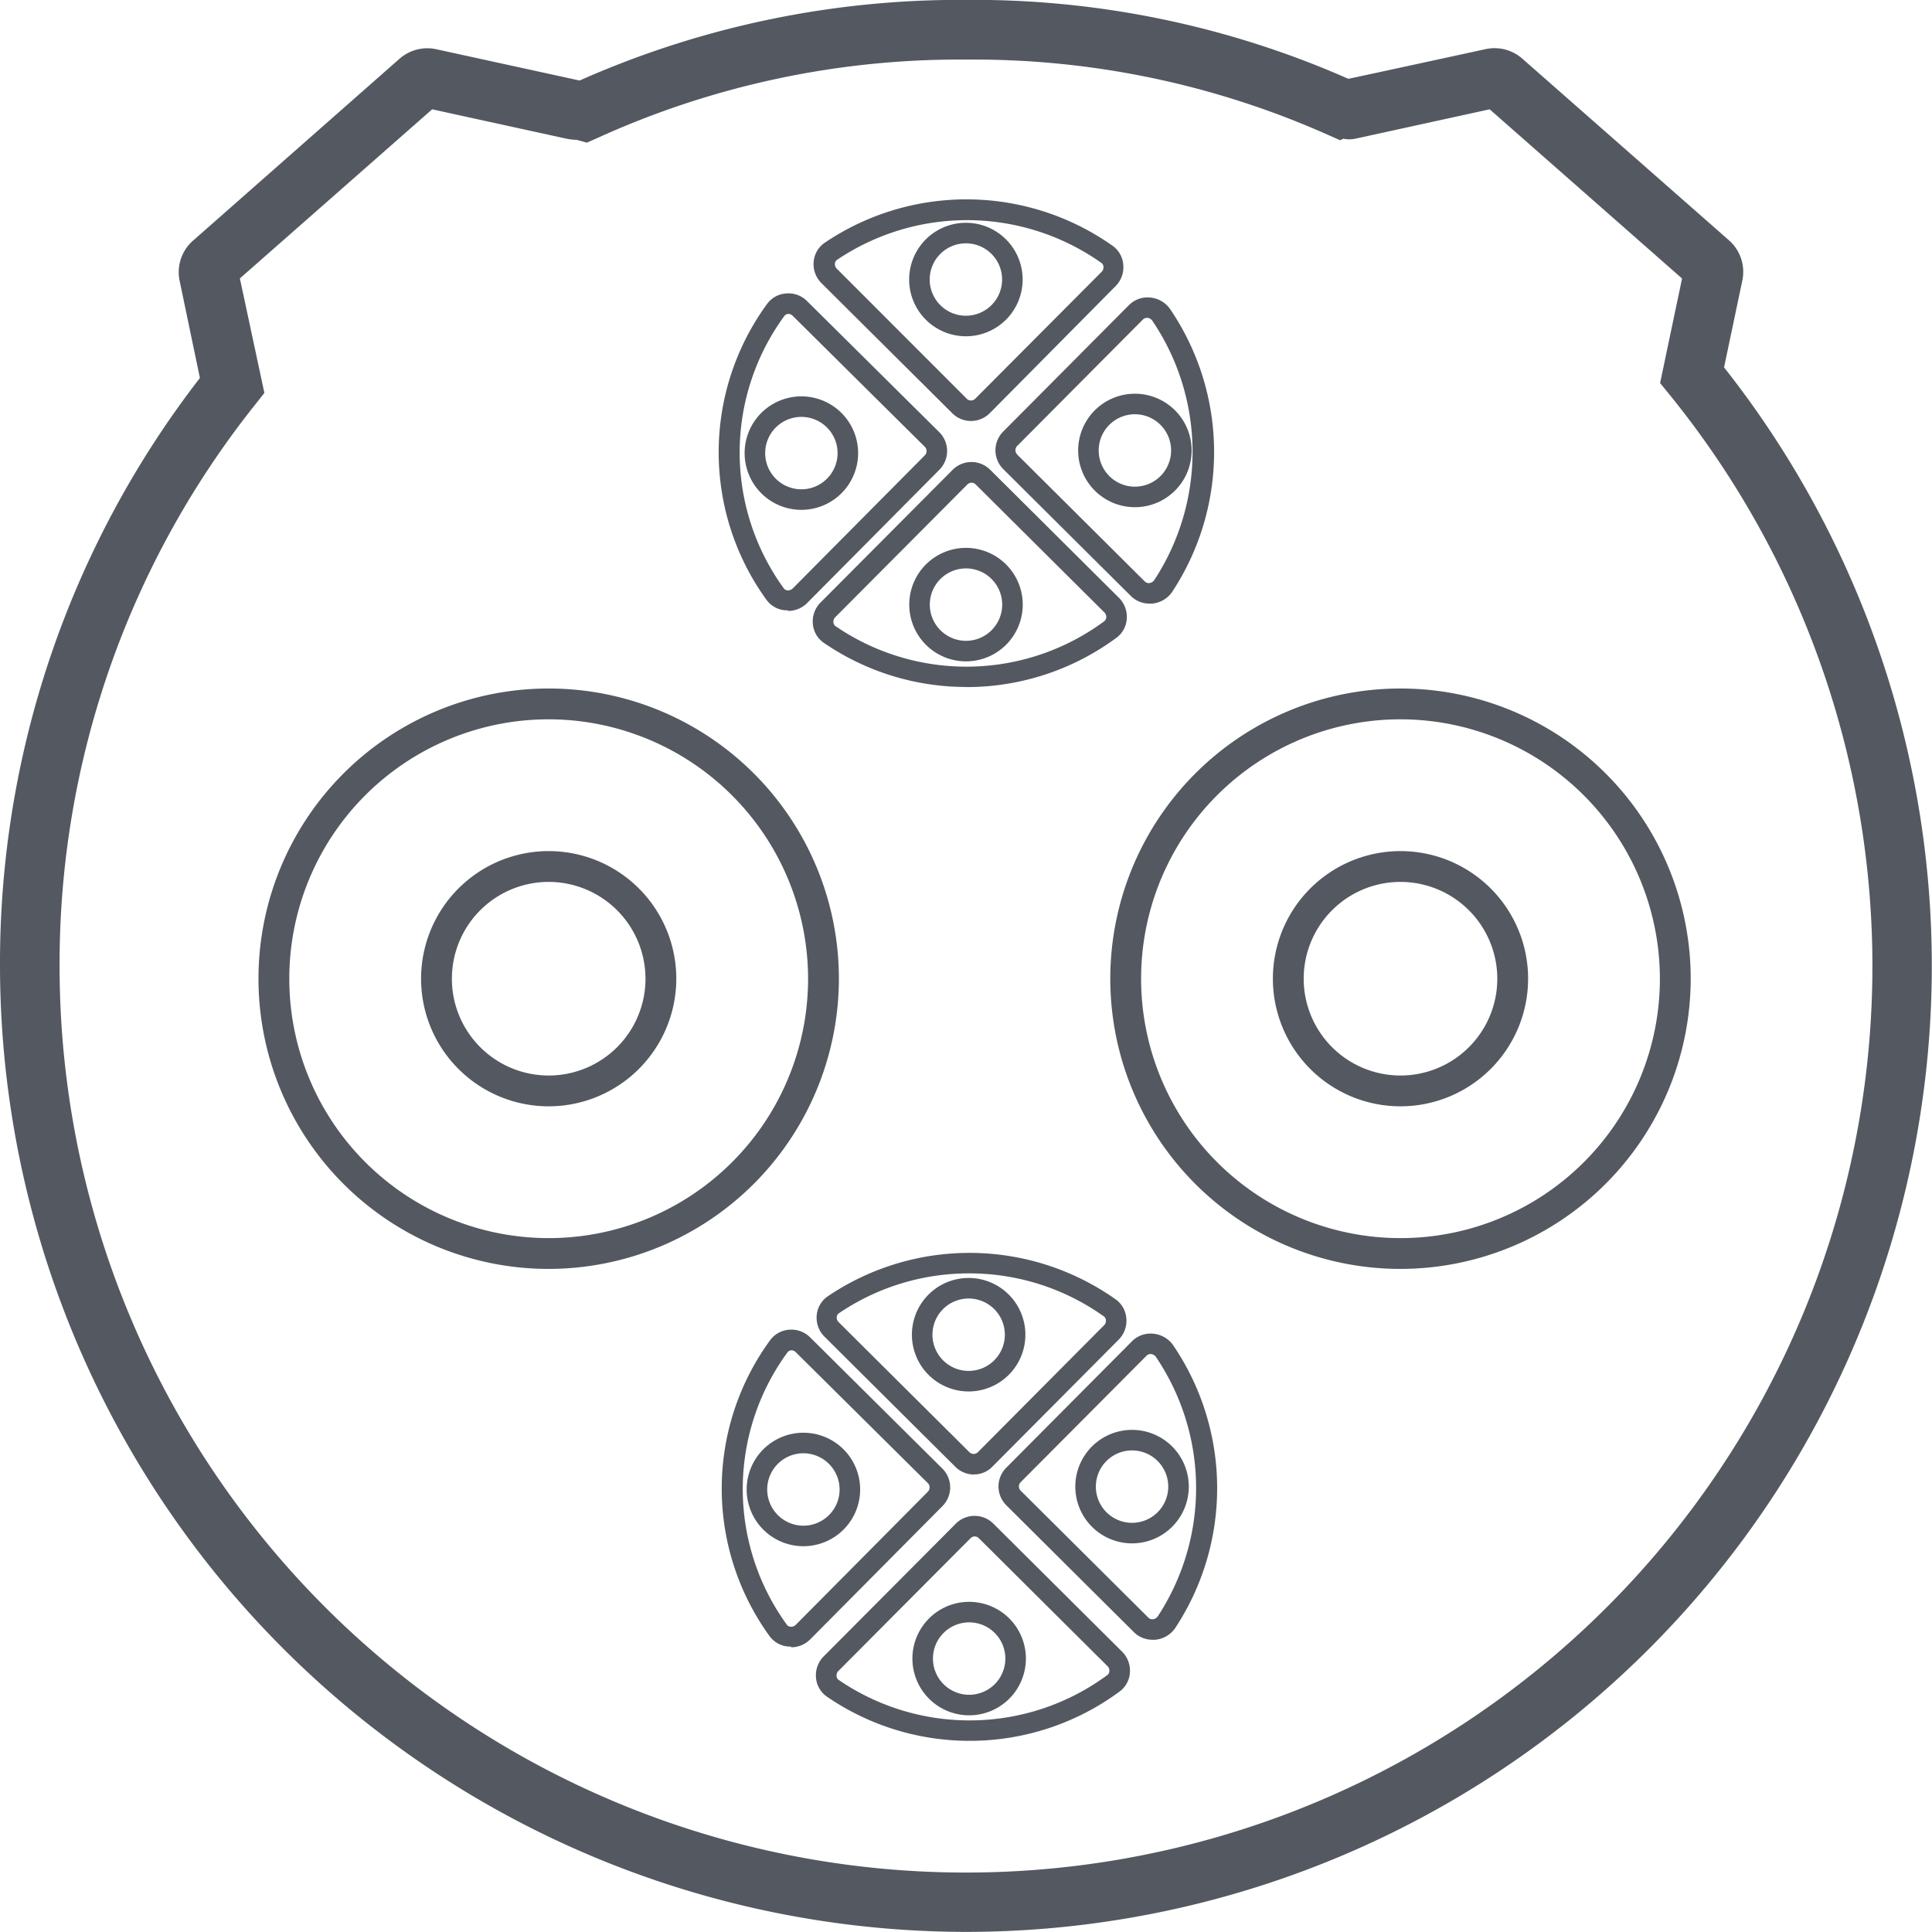 <svg data-name="Group 6637" xmlns="http://www.w3.org/2000/svg" width="19" height="19" viewBox="0 0 19 19">
    <g data-name="Group 838">
        <path data-name="Path 394" d="M9.5 19A9.511 9.511 0 0 1 0 9.5a9.4 9.4 0 0 1 1.966-5.782l-.2-.958a.412.412 0 0 1 .134-.394L3.93.578a.414.414 0 0 1 .36-.093L5.7.793A9.22 9.22 0 0 1 9.5 0a9.132 9.132 0 0 1 3.76.776c.007 0 1.351-.292 1.351-.292a.413.413 0 0 1 .359.093l2.034 1.788a.412.412 0 0 1 .131.393l-.18.856A9.5 9.5 0 0 1 9.5 19M2.359 2.739 2.6 3.865l-.085.108A8.819 8.819 0 0 0 .586 9.5a8.914 8.914 0 1 0 15.828-5.624l-.088-.108.216-1.028-1.892-1.664-1.321.289a.293.293 0 0 1-.118 0l-.032.015-.122-.054A8.555 8.555 0 0 0 9.5.587a8.589 8.589 0 0 0-3.629.773l-.1.044-.1-.028h-.014a.639.639 0 0 1-.086-.011L4.25 1.076z" transform="translate(0 -.001)" style="fill:#545860"/>
        <path data-name="Path 395" d="M68.76 189.629a2.854 2.854 0 1 1 2.854-2.854 2.857 2.857 0 0 1-2.854 2.854m0-5.405a2.551 2.551 0 1 0 2.551 2.551 2.554 2.554 0 0 0-2.551-2.551m0 3.806a1.255 1.255 0 1 1 1.255-1.255 1.256 1.256 0 0 1-1.255 1.255m0-2.207a.952.952 0 1 0 .952.952.953.953 0 0 0-.952-.952" transform="translate(-63.364 -177.15)" style="fill:#545860"/>
        <path data-name="Path 396" d="M302.373 189.629a2.854 2.854 0 1 1 2.854-2.854 2.857 2.857 0 0 1-2.854 2.854m0-5.405a2.551 2.551 0 1 0 2.551 2.551 2.554 2.554 0 0 0-2.551-2.551m0 3.806a1.255 1.255 0 1 1 1.255-1.255 1.256 1.256 0 0 1-1.255 1.255m0-2.207a.952.952 0 1 0 .952.952.953.953 0 0 0-.952-.952" transform="translate(-288.6 -177.15)" style="fill:#545860"/>
        <path data-name="Path 397" d="M217.215 53.037a.26.26 0 0 1-.184-.076l-1.286-1.279a.263.263 0 0 1-.077-.212.251.251 0 0 1 .109-.186 2.49 2.49 0 0 1 2.836.034.253.253 0 0 1 .1.185.264.264 0 0 1-.076.208L217.4 52.96a.261.261 0 0 1-.185.077m-.042-.219a.059.059 0 0 0 .084 0l1.243-1.248a.062.062 0 0 0 .018-.049.049.049 0 0 0-.02-.038 2.288 2.288 0 0 0-2.6-.031.049.049 0 0 0-.021.037.062.062 0 0 0 .018.05zm-.008-.614a.558.558 0 1 1 .558-.558.558.558 0 0 1-.558.558m0-.914a.356.356 0 1 0 .356.356.356.356 0 0 0-.356-.356" transform="translate(-207.666 -48.897)" style="fill:#545860"/>
        <path data-name="Path 398" d="M190.866 77.755h-.021a.253.253 0 0 1-.186-.1 2.474 2.474 0 0 1 .006-2.916.252.252 0 0 1 .185-.1.258.258 0 0 1 .207.076l1.3 1.289a.261.261 0 0 1 0 .369l-1.3 1.31a.263.263 0 0 1-.187.078m.006-2.921a.053.053 0 0 0-.043.02 2.272 2.272 0 0 0-.006 2.679.05.05 0 0 0 .038.02.068.068 0 0 0 .049-.018l1.3-1.31a.059.059 0 0 0 0-.084l-1.3-1.289a.062.062 0 0 0-.044-.018m.13 1.927a.558.558 0 1 1 .558-.558.558.558 0 0 1-.558.558m0-.914a.356.356 0 1 0 .356.356.356.356 0 0 0-.356-.356" transform="translate(-183.119 -71.753)" style="fill:#545860"/>
        <path data-name="Path 399" d="M264.826 78.793a.259.259 0 0 1-.182-.075l-1.255-1.248a.261.261 0 0 1 0-.369l1.236-1.243a.258.258 0 0 1 .207-.075.267.267 0 0 1 .2.116 2.5 2.5 0 0 1 .021 2.775.267.267 0 0 1-.2.119h-.027m-1.3-1.466 1.255 1.248a.055.055 0 0 0 .046.016.066.066 0 0 0 .048-.03 2.3 2.3 0 0 0-.019-2.549.067.067 0 0 0-.048-.029.06.06 0 0 0-.046.017l-1.236 1.243a.059.059 0 0 0-.017.042.06.06 0 0 0 .018.042m1.157.518a.558.558 0 1 1 .558-.558.558.558 0 0 1-.558.558m0-.914a.356.356 0 1 0 .356.356.356.356 0 0 0-.356-.356" transform="translate(-253.523 -72.857)" style="fill:#545860"/>
        <path data-name="Path 400" d="M216.951 124.5a2.476 2.476 0 0 1-1.4-.434.251.251 0 0 1-.108-.185.263.263 0 0 1 .075-.211l1.3-1.306a.261.261 0 0 1 .369 0l1.266 1.259a.264.264 0 0 1 .077.207.252.252 0 0 1-.1.185 2.479 2.479 0 0 1-1.475.486m.05-2.01a.059.059 0 0 0-.042.017l-1.3 1.306a.062.062 0 0 0-.018.05.049.049 0 0 0 .021.038 2.28 2.28 0 0 0 2.642-.048.05.05 0 0 0 .02-.038.062.062 0 0 0-.018-.049l-1.266-1.259a.059.059 0 0 0-.042-.017m-.053 1.757a.558.558 0 1 1 .558-.558.558.558 0 0 1-.558.558m0-.914a.356.356 0 1 0 .356.356.356.356 0 0 0-.356-.356" transform="translate(-207.449 -117.744)" style="fill:#545860"/>
        <path data-name="Path 401" d="M218.031 333.665a.26.26 0 0 1-.184-.076l-1.286-1.279a.262.262 0 0 1-.077-.212.252.252 0 0 1 .109-.186 2.489 2.489 0 0 1 2.836.034.253.253 0 0 1 .1.185.263.263 0 0 1-.076.208l-1.241 1.248a.25.25 0 0 1-.185.077m-.045-1.977a2.276 2.276 0 0 0-1.28.392.05.05 0 0 0-.021.037.062.062 0 0 0 .018.05l1.286 1.279a.059.059 0 0 0 .084 0l1.241-1.248a.062.062 0 0 0 .018-.049.049.049 0 0 0-.02-.038 2.276 2.276 0 0 0-1.325-.423m-.005 1.161a.558.558 0 1 1 .558-.558.558.558 0 0 1-.558.558m0-.914a.356.356 0 1 0 .356.356.356.356 0 0 0-.356-.356" transform="translate(-208.452 -319.164)" style="fill:#545860"/>
        <path data-name="Path 402" d="M191.683 358.39h-.021a.253.253 0 0 1-.186-.1 2.474 2.474 0 0 1 .006-2.916.253.253 0 0 1 .185-.1.261.261 0 0 1 .207.076l1.3 1.29a.261.261 0 0 1 0 .369l-1.3 1.31a.264.264 0 0 1-.187.078m.006-2.921a.054.054 0 0 0-.043.021 2.272 2.272 0 0 0-.006 2.678.05.05 0 0 0 .038.02.066.066 0 0 0 .049-.018l1.3-1.31a.06.06 0 0 0 .017-.042.058.058 0 0 0-.017-.042l-1.3-1.289a.062.062 0 0 0-.044-.018m.12 1.927a.558.558 0 1 1 .558-.558.558.558 0 0 1-.558.558m0-.914a.356.356 0 1 0 .356.356.357.357 0 0 0-.356-.356" transform="translate(-183.906 -342.197)" style="fill:#545860"/>
        <path data-name="Path 403" d="M265.645 359.424a.258.258 0 0 1-.182-.075l-1.255-1.248a.261.261 0 0 1 0-.369l1.236-1.243a.257.257 0 0 1 .207-.075.268.268 0 0 1 .2.116 2.5 2.5 0 0 1 .021 2.775.267.267 0 0 1-.2.119h-.026m-.019-2.81a.054.054 0 0 0-.04.017l-1.237 1.243a.059.059 0 0 0 0 .084l1.255 1.248a.056.056 0 0 0 .046.016.066.066 0 0 0 .048-.03 2.3 2.3 0 0 0-.019-2.549.067.067 0 0 0-.049-.029h-.006m-.18 1.862a.558.558 0 1 1 .558-.558.558.558 0 0 1-.558.558m0-.914a.356.356 0 1 0 .356.356.356.356 0 0 0-.356-.356" transform="translate(-254.312 -343.298)" style="fill:#545860"/>
        <path data-name="Path 404" d="M217.768 405.129a2.475 2.475 0 0 1-1.4-.434.251.251 0 0 1-.108-.185.263.263 0 0 1 .075-.211l1.3-1.306a.261.261 0 0 1 .369 0l1.266 1.259a.263.263 0 0 1 .077.206.252.252 0 0 1-.1.185 2.479 2.479 0 0 1-1.475.486m.05-2.01a.059.059 0 0 0-.042.017l-1.3 1.306a.062.062 0 0 0-.018.05.049.049 0 0 0 .021.038 2.28 2.28 0 0 0 2.642-.048.05.05 0 0 0 .02-.038.062.062 0 0 0-.018-.049l-1.266-1.259a.059.059 0 0 0-.042-.017m-.053 1.759a.558.558 0 1 1 .558-.558.558.558 0 0 1-.558.558m0-.914a.356.356 0 1 0 .356.356.356.356 0 0 0-.356-.356" transform="translate(-208.235 -388.009)" style="fill:#545860"/>
    </g>
</svg>
